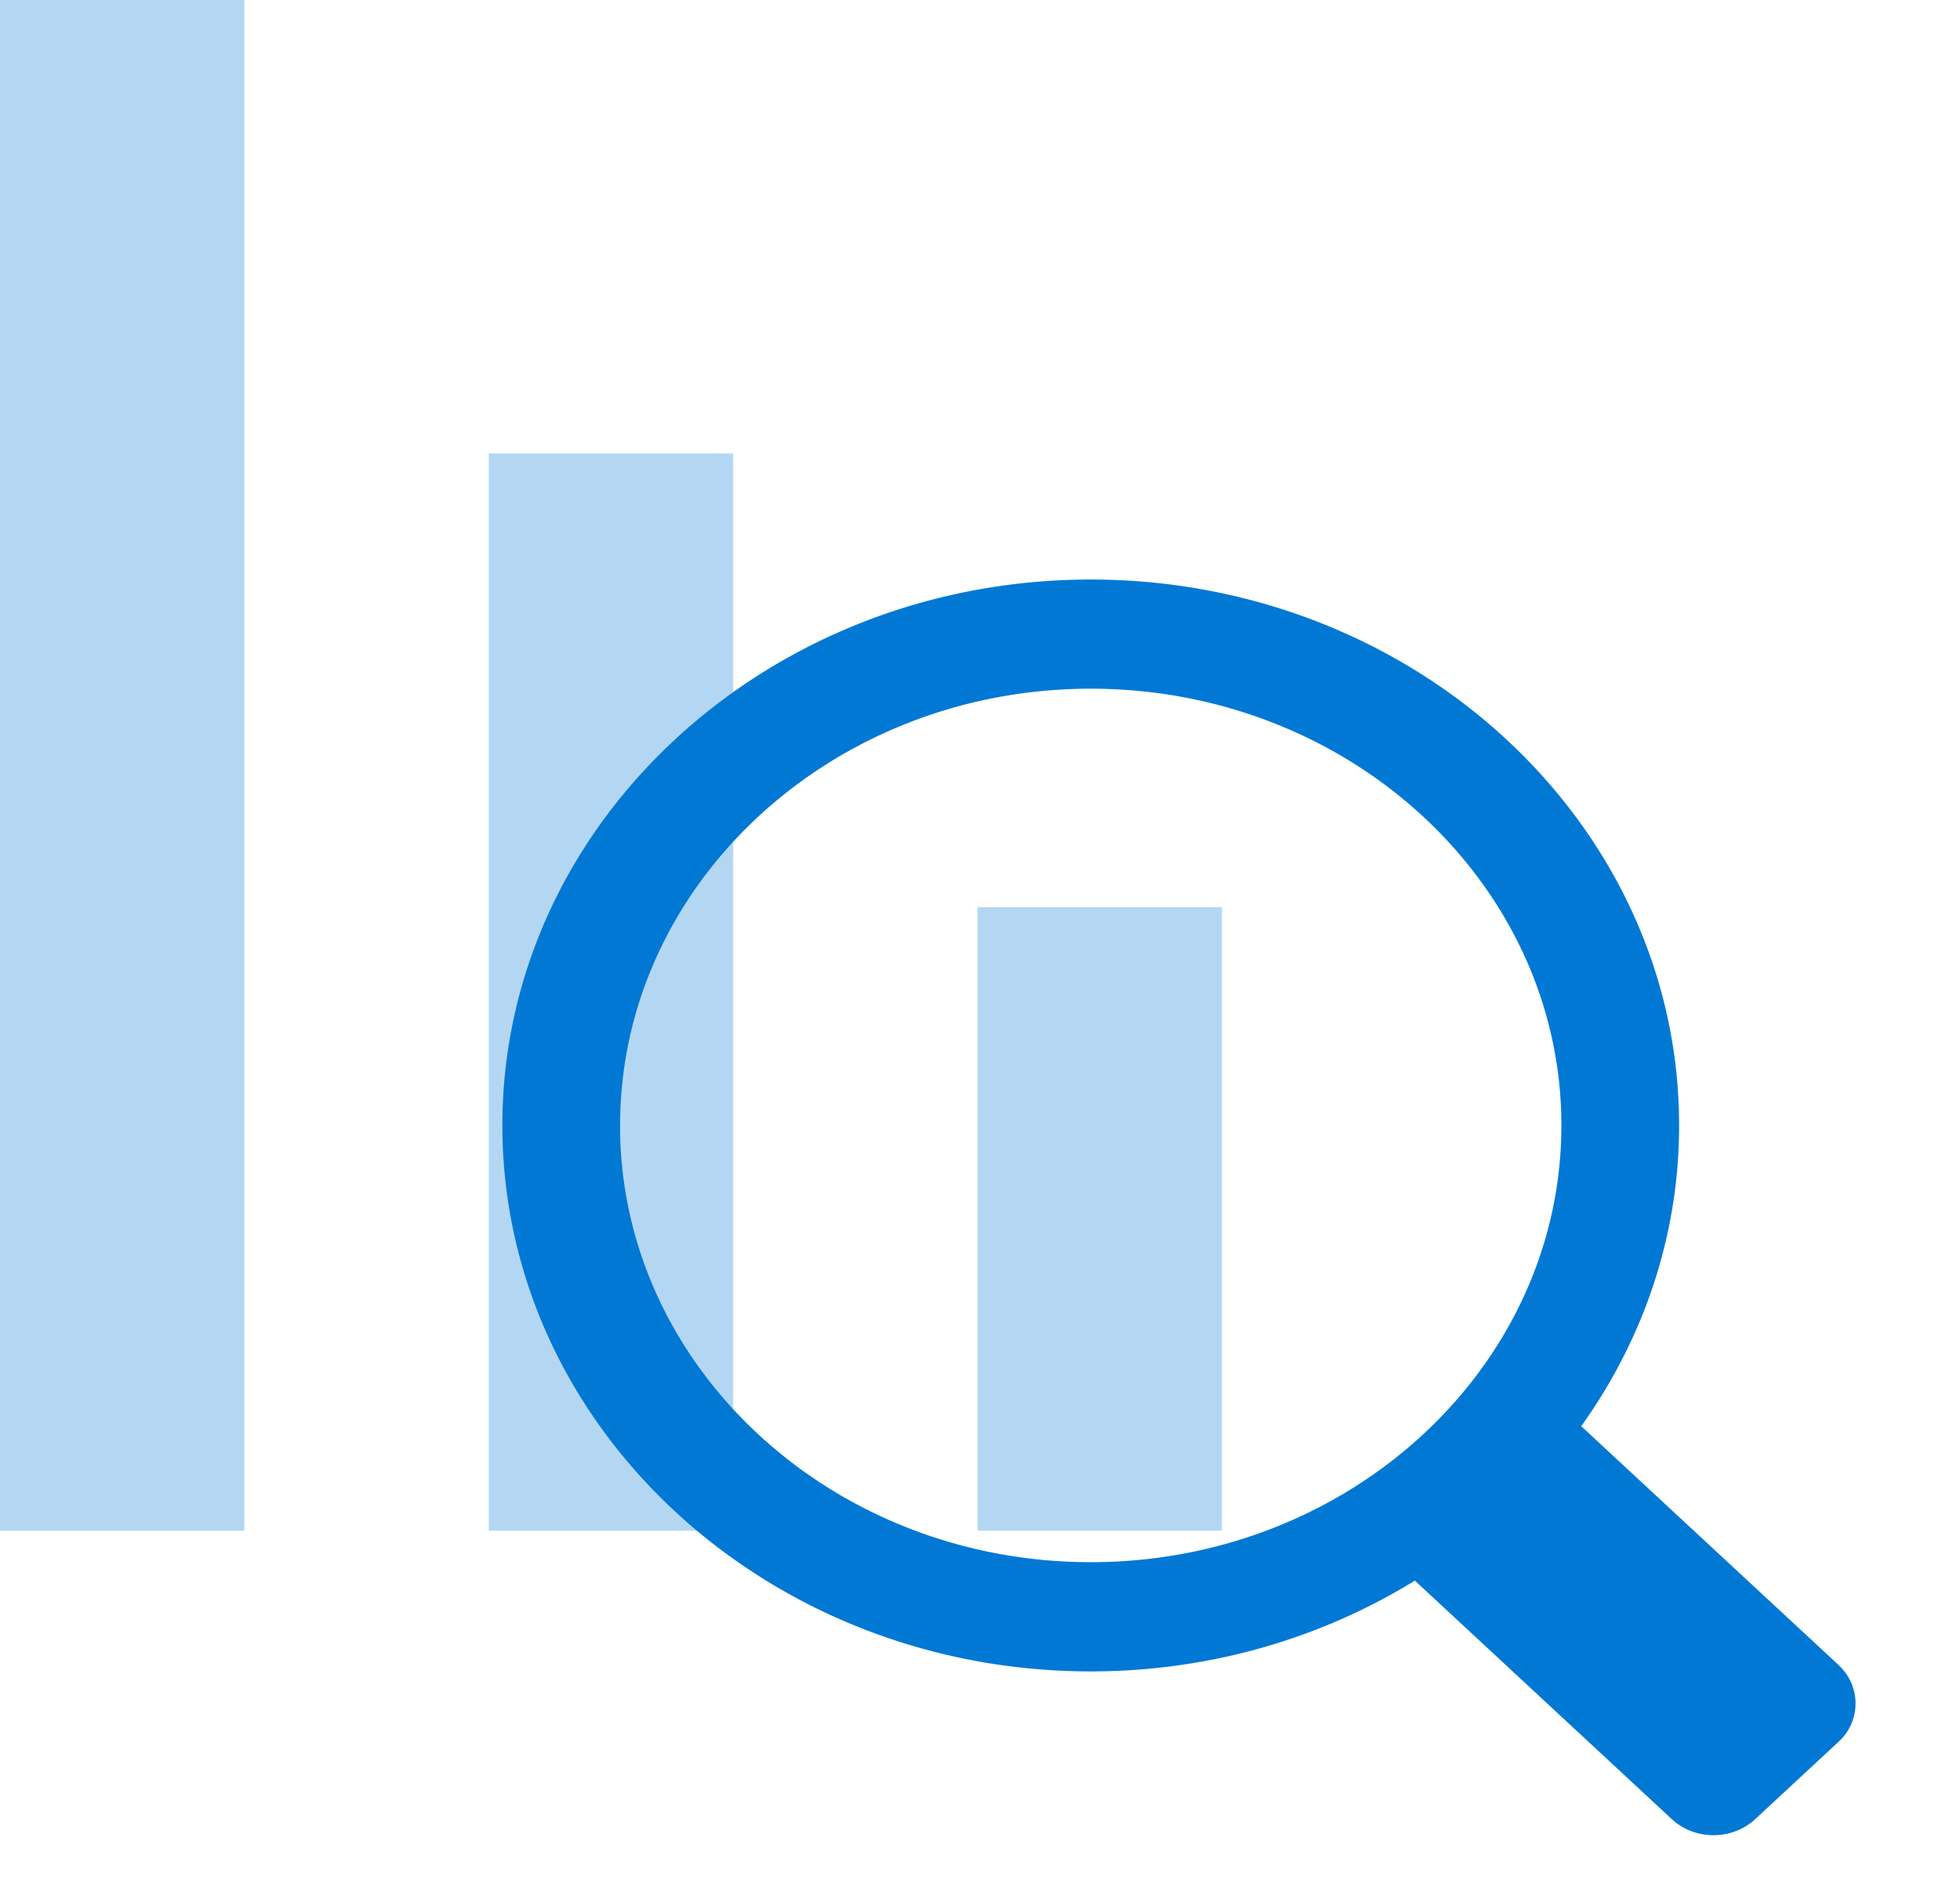 <svg viewBox="0 0 32 31"  xmlns="http://www.w3.org/2000/svg"><path d="M0 24.99h3.99V0H0v24.99Zm7.98 0h3.99V7.403H7.98V24.99Zm7.98-10.181v10.18h3.99V14.81h-3.99Z" fill="#0278D5" opacity=".3"/><g clip-path="url(#a)"><path d="m30.014 27.178-4.198-3.895c1.008-1.409 1.598-3.096 1.598-4.91 0-4.914-4.31-8.912-9.606-8.912-5.297 0-9.606 3.998-9.606 8.912 0 4.915 4.31 8.913 9.606 8.913 1.955 0 3.773-.547 5.292-1.482l4.196 3.895c.376.348.984.348 1.359 0l1.358-1.26a.846.846 0 0 0 0-1.26Zm-19.89-8.805c0-3.93 3.447-7.13 7.684-7.13s7.684 3.2 7.684 7.13c0 3.932-3.447 7.13-7.684 7.13s-7.685-3.198-7.685-7.13Z" fill="#0278D5"/></g><defs><clipPath id="a"><path fill="#fff" transform="translate(8.202 9.46)" d="M0 0h23.054v21.39H0z"/></clipPath></defs></svg>
